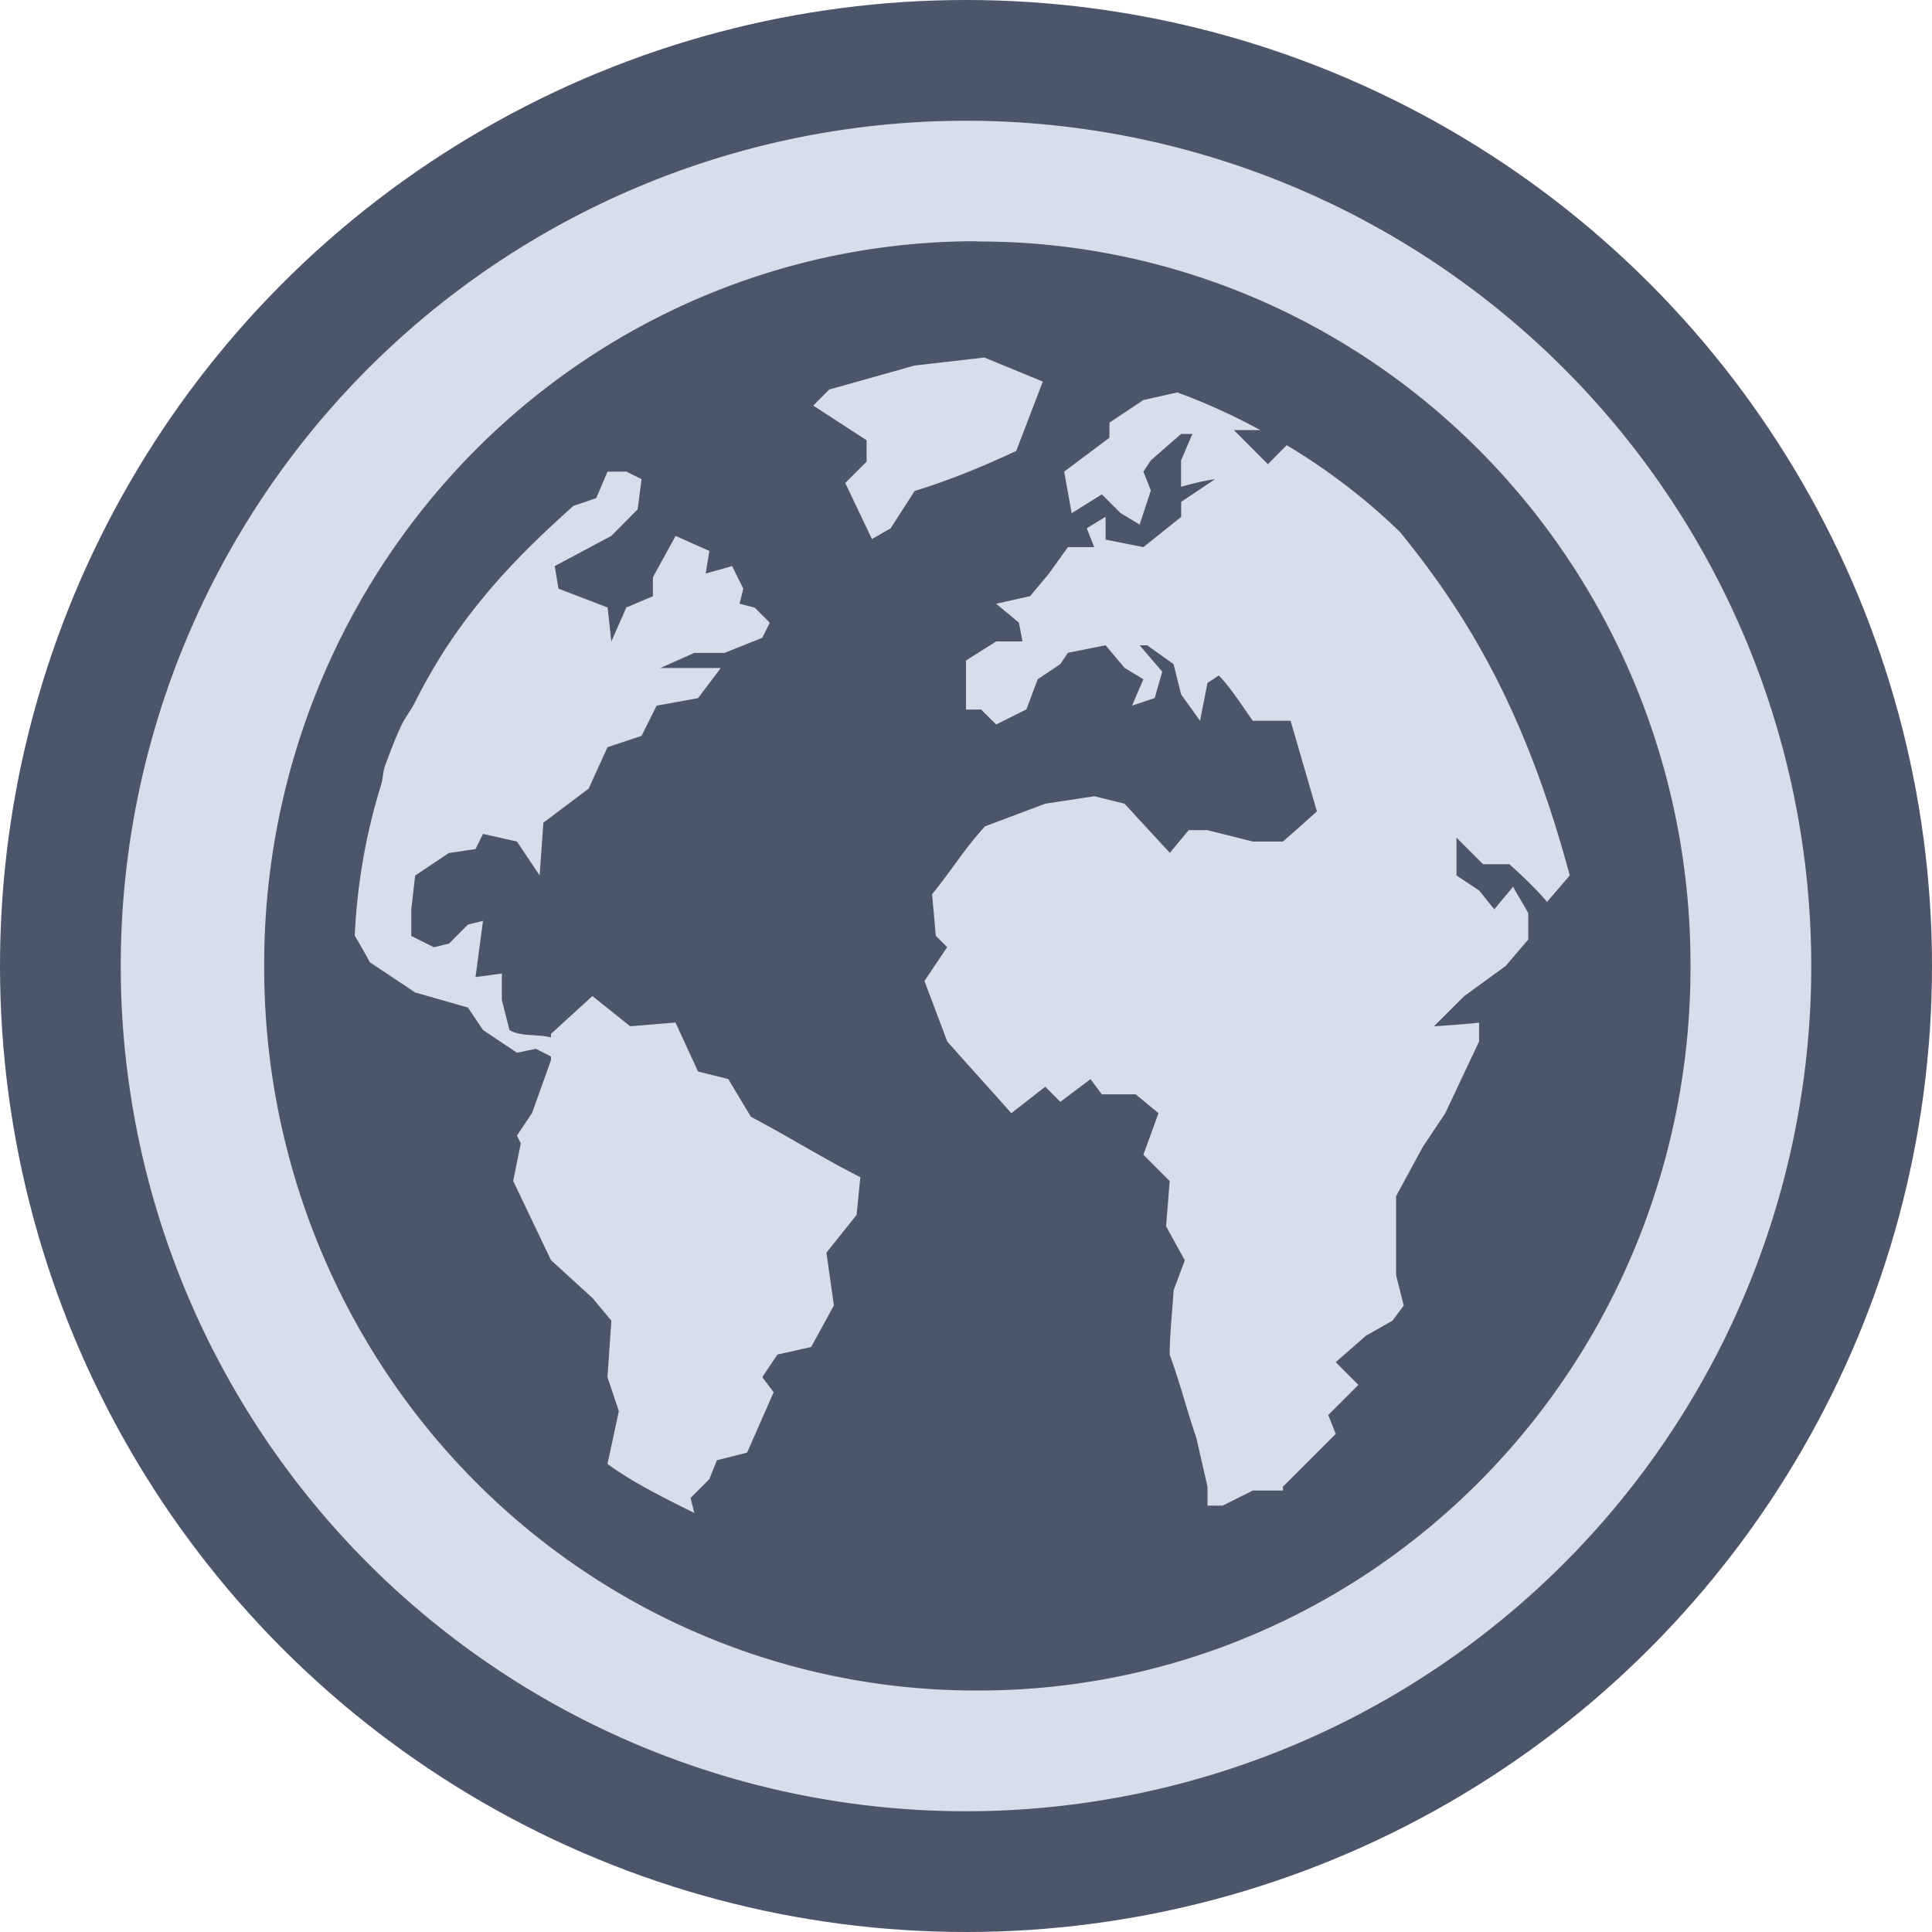 <?xml version="1.0" encoding="UTF-8" standalone="no"?>
<!--Part of Monotone: https://github.com/sixsixfive/Monotone, released under cc-by-sa_v4-->
<svg xmlns="http://www.w3.org/2000/svg" version="1.1" viewBox="0 0 16 16">
 <circle cx="8" cy="8" r="8" fill="#4c566a"/>
 <g fill="#d8dee9">
  <path d="m8 1a7 7 0 0 0 -7 7 7 7 0 0 0 7 7 7 7 0 0 0 7 -7 7 7 0 0 0 -7 -7zm0.094 0.998v0.002a5.891 5.985 0 0 1 5.906 6 5.891 5.985 0 0 1 -5.906 6 5.891 5.985 0 0 1 -5.906 -6 5.891 5.985 0 0 1 5.906 -6.002z"/>
  <path d="m8.15 2.96l0.486 0.2-0.22 0.575c-0.282 0.13-0.545 0.24-0.841 0.331l-0.2 0.31-0.154 0.088-0.221-0.464 0.177-0.177v-0.177l-0.442-0.287 0.132-0.133 0.708-0.199 0.575-0.066zm-3.119 0.946l-0.093 0.219s-0.147 0.052-0.188 0.063c-0.264 0.24-0.694 0.622-1.062 1.187a4.734 4.734 0 0 0 -0.25 0.438c-0.037 0.075-0.093 0.141-0.125 0.218-0.047 0.101-0.084 0.204-0.125 0.313-0.018 0.05-0.016 0.105-0.032 0.156a4.953 4.953 0 0 0 -0.218 1.25c0.056 0.09 0.125 0.219 0.125 0.219l0.375 0.25 0.437 0.125 0.125 0.186 0.281 0.188 0.157-0.032 0.125 0.063v0.031l-0.157 0.438-0.125 0.187 0.032 0.063-0.063 0.312 0.313 0.656 0.343 0.313 0.157 0.188-0.032 0.468 0.094 0.281-0.094 0.438c0.221 0.16 0.473 0.283 0.719 0.406l-0.031-0.125 0.156-0.156 0.062-0.156 0.25-0.063 0.22-0.5-0.094-0.125 0.125-0.187 0.28-0.063 0.188-0.344-0.062-0.437 0.25-0.313 0.031-0.312c-0.313-0.158-0.596-0.337-0.906-0.5l-0.188-0.313-0.25-0.062-0.187-0.406-0.375 0.031-0.313-0.25-0.343 0.313v0.03c-0.104-0.03-0.252-0.004-0.344-0.062l-0.063-0.25v-0.218l-0.218 0.03 0.062-0.466-0.125 0.031-0.156 0.157-0.125 0.031-0.188-0.094v-0.218l0.032-0.282 0.28-0.187 0.22-0.032 0.062-0.126 0.281 0.063 0.188 0.281 0.031-0.437 0.375-0.282 0.156-0.343 0.282-0.094 0.125-0.25 0.343-0.062 0.188-0.25h-0.5l0.281-0.125h0.25l0.313-0.125 0.062-0.125-0.125-0.125-0.125-0.032 0.031-0.125-0.093-0.187-0.219 0.062 0.031-0.187-0.28-0.125-0.188 0.343v0.157l-0.22 0.093-0.124 0.282-0.031-0.282-0.407-0.156-0.031-0.187 0.469-0.25 0.218-0.22 0.032-0.25-0.125-0.062h-0.156zm4.719-0.656l-0.281 0.063-0.281 0.187v0.125l-0.375 0.281 0.062 0.344 0.25-0.156 0.156 0.156 0.157 0.094 0.093-0.282-0.062-0.156 0.062-0.094 0.25-0.218h0.094l-0.094 0.219v0.218c0.096-0.026 0.184-0.05 0.281-0.062l-0.28 0.187v0.125l-0.313 0.25-0.313-0.062v-0.189l-0.156 0.095 0.062 0.156h-0.218l-0.157 0.219-0.156 0.187-0.281 0.063 0.188 0.156 0.03 0.156h-0.218l-0.25 0.158v0.406h0.125l0.125 0.124 0.25-0.125 0.094-0.25 0.187-0.125 0.063-0.094 0.312-0.062 0.157 0.187 0.156 0.094-0.094 0.219 0.188-0.063 0.062-0.219-0.187-0.218h0.062l0.219 0.156 0.062 0.25 0.157 0.219 0.062-0.313 0.094-0.062c0.102 0.106 0.195 0.255 0.281 0.375h0.313l0.218 0.75c-0.096 0.088-0.183 0.164-0.281 0.25h-0.25l-0.375-0.094h-0.156l-0.156 0.188-0.375-0.407-0.25-0.062-0.407 0.062-0.5 0.188c-0.198 0.224-0.25 0.33-0.437 0.562l0.031 0.344 0.094 0.094-0.188 0.28 0.188 0.5c0.176 0.2 0.355 0.395 0.531 0.595l0.281-0.219 0.125 0.125 0.25-0.188 0.094 0.126h0.281l0.188 0.156-0.125 0.344 0.218 0.218-0.03 0.375 0.155 0.281-0.093 0.25c-0.01 0.173-0.032 0.359-0.032 0.532 0.086 0.234 0.139 0.451 0.22 0.687l0.093 0.406v0.157h0.125l0.25-0.125h0.25c0.004-0.003-0.004-0.029 0-0.032l0.437-0.437-0.062-0.156 0.25-0.25-0.188-0.188 0.25-0.219 0.22-0.125 0.093-0.125-0.063-0.25v-0.656l0.22-0.406 0.187-0.281 0.28-0.594v-0.156c-0.117 0.014-0.26 0.022-0.374 0.031l0.25-0.25 0.344-0.25 0.187-0.219v-0.218c-0.041-0.079-0.083-0.14-0.125-0.22l-0.156 0.188-0.125-0.156-0.188-0.125v-0.313l0.22 0.22h0.218c0.109 0.098 0.217 0.2 0.312 0.312l0.188-0.219c-0.356-1.326-0.827-2.136-1.406-2.844l-0.032-0.031a5.109 5.109 0 0 0 -0.906 -0.688l-0.156 0.157-0.281-0.282h0.218a5.053 5.053 0 0 0 -0.687 -0.312z"/>
 </g>
</svg>
